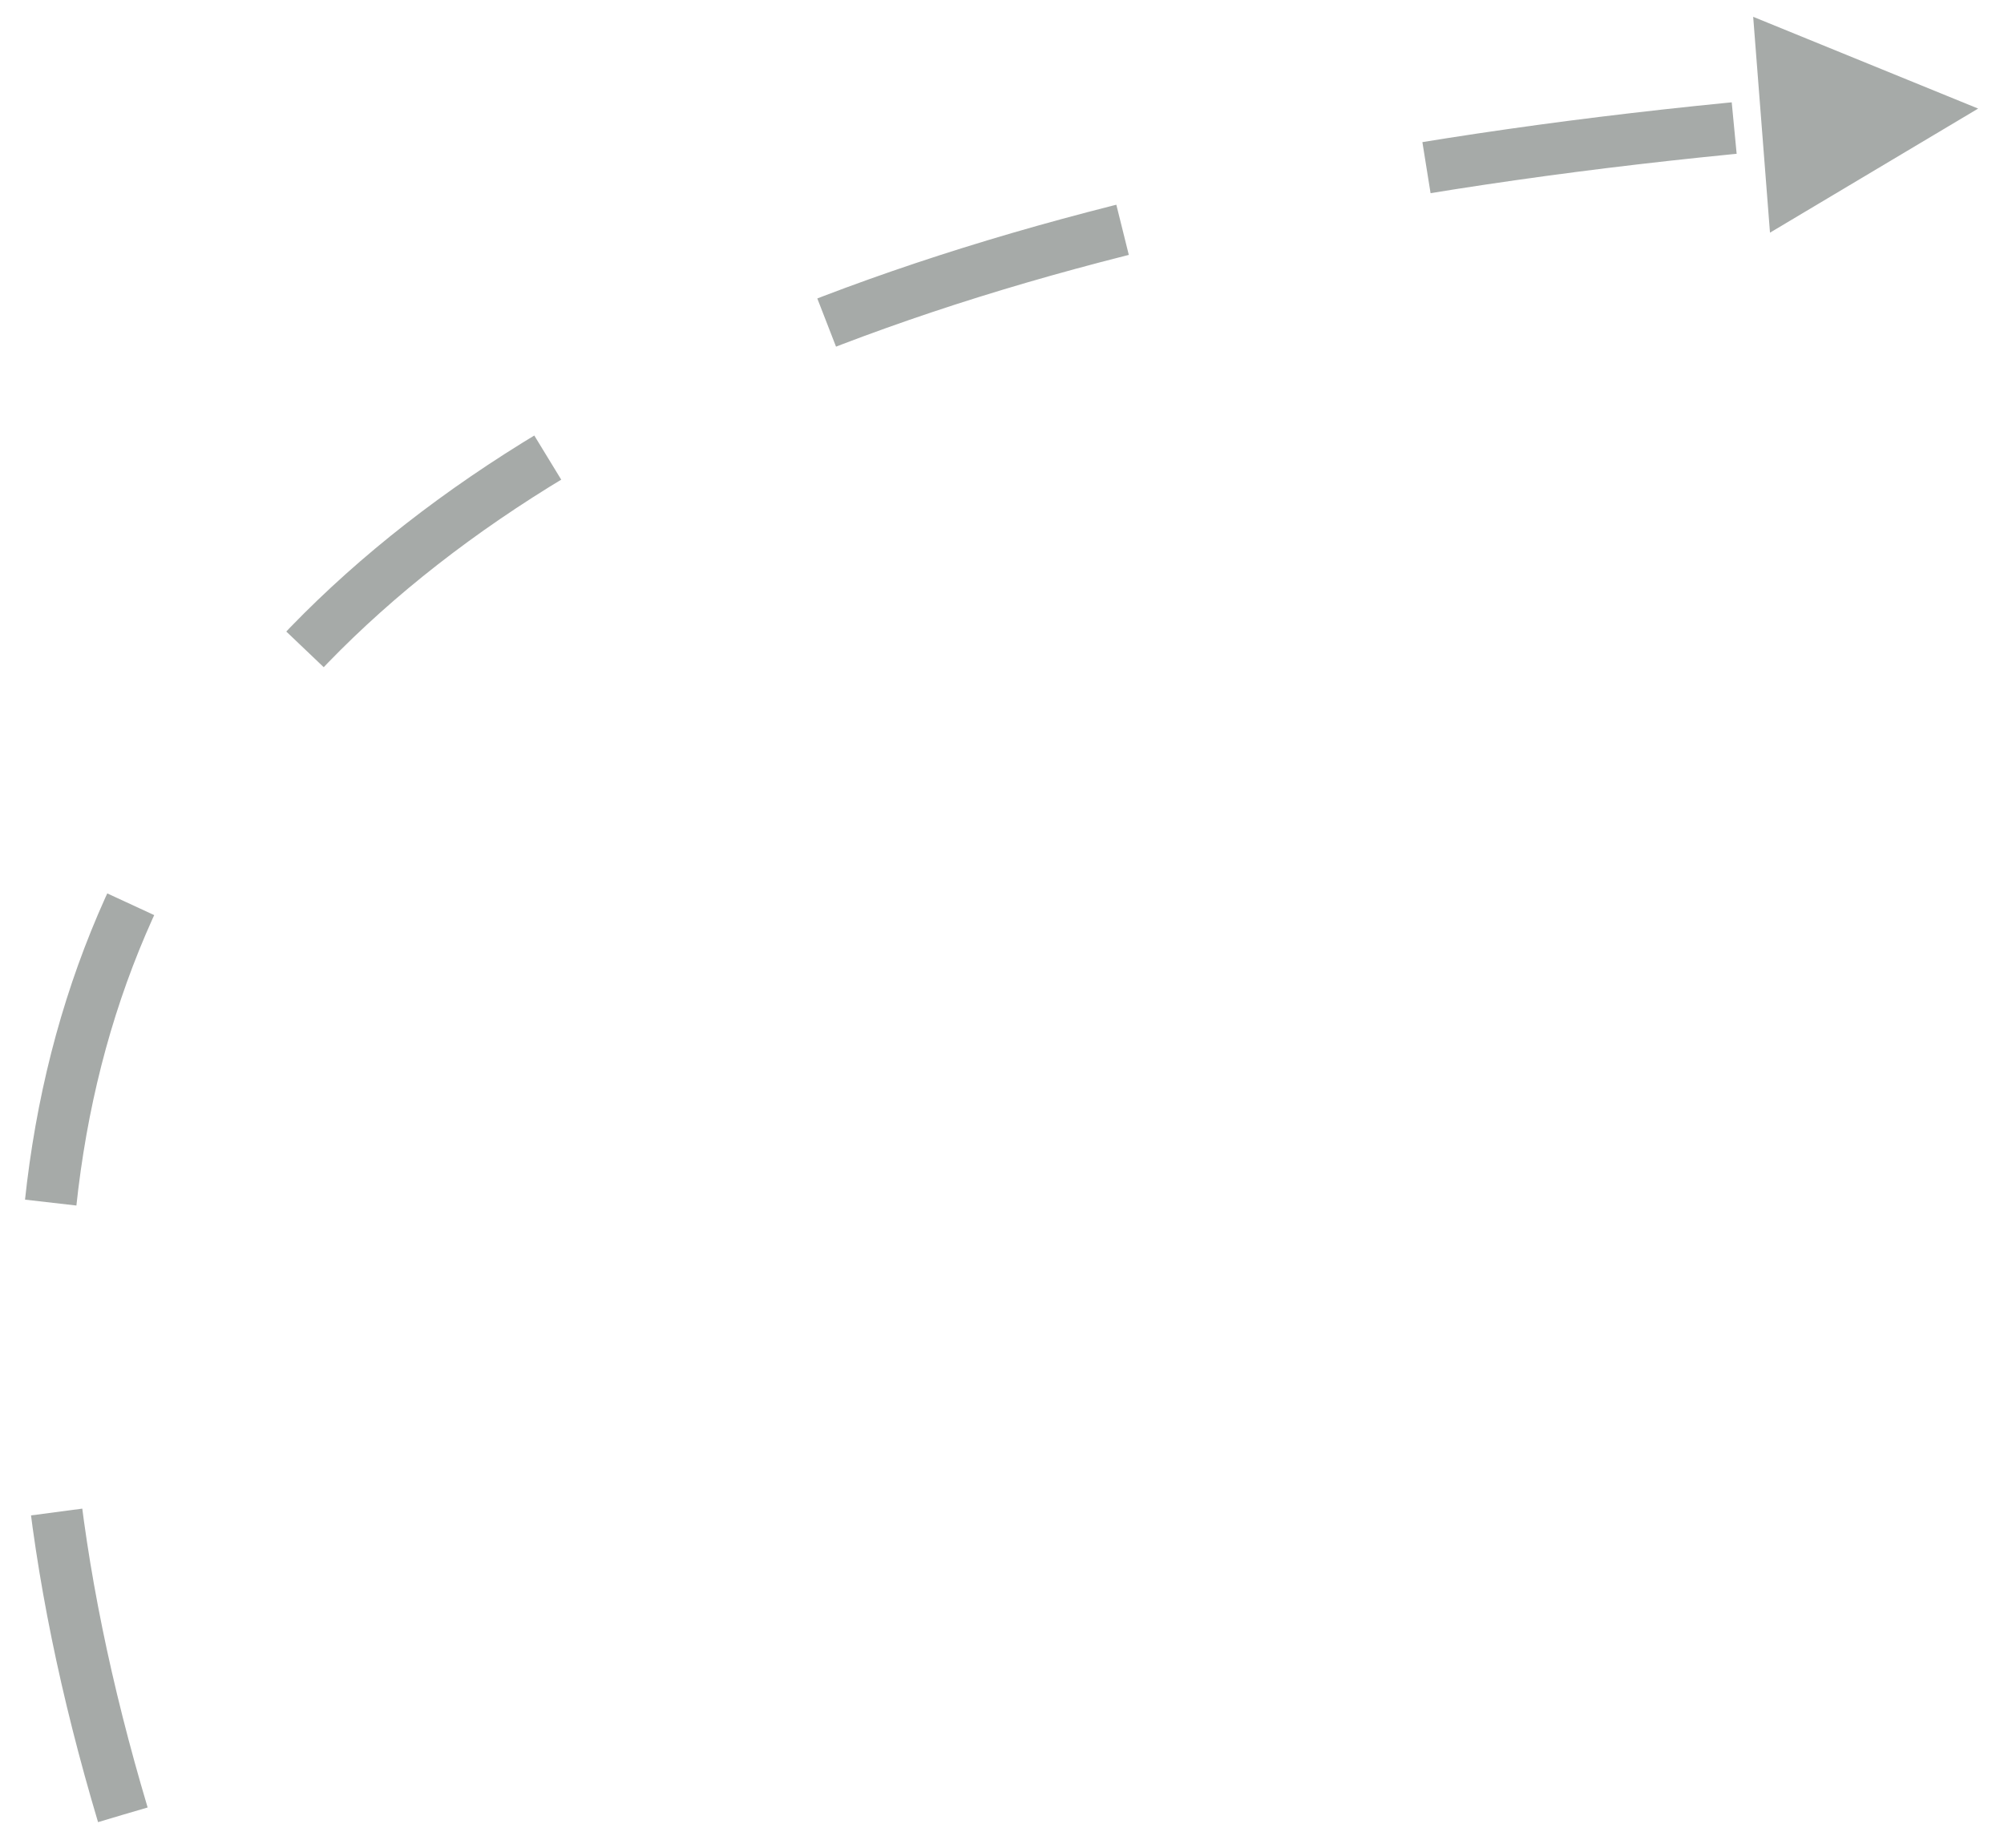 <?xml version="1.0" encoding="UTF-8" standalone="no"?><svg xmlns="http://www.w3.org/2000/svg" xmlns:xlink="http://www.w3.org/1999/xlink" clip-rule="evenodd" stroke-miterlimit="4.00" viewBox="0 0 155 143"><desc>SVG generated by Keynote</desc><defs></defs><g transform="matrix(1.00, 0.00, -0.00, -1.00, 0.0, 143.0)"><path d="M 6.1 132.0 C -16.9 54.9 25.3 11.3 132.9 1.3 L 134.9 1.1 " fill="none" stroke="#A6AAA8" stroke-width="4.00" stroke-dasharray="24.0, 24.0" transform="matrix(1.00, 0.00, 0.00, -1.00, 3.4, 134.6)"></path><path d="M 136.9 125.0 L 153.0 134.6 L 135.6 141.7 Z M 136.9 125.0 " fill="#A6AAA8"></path></g></svg>